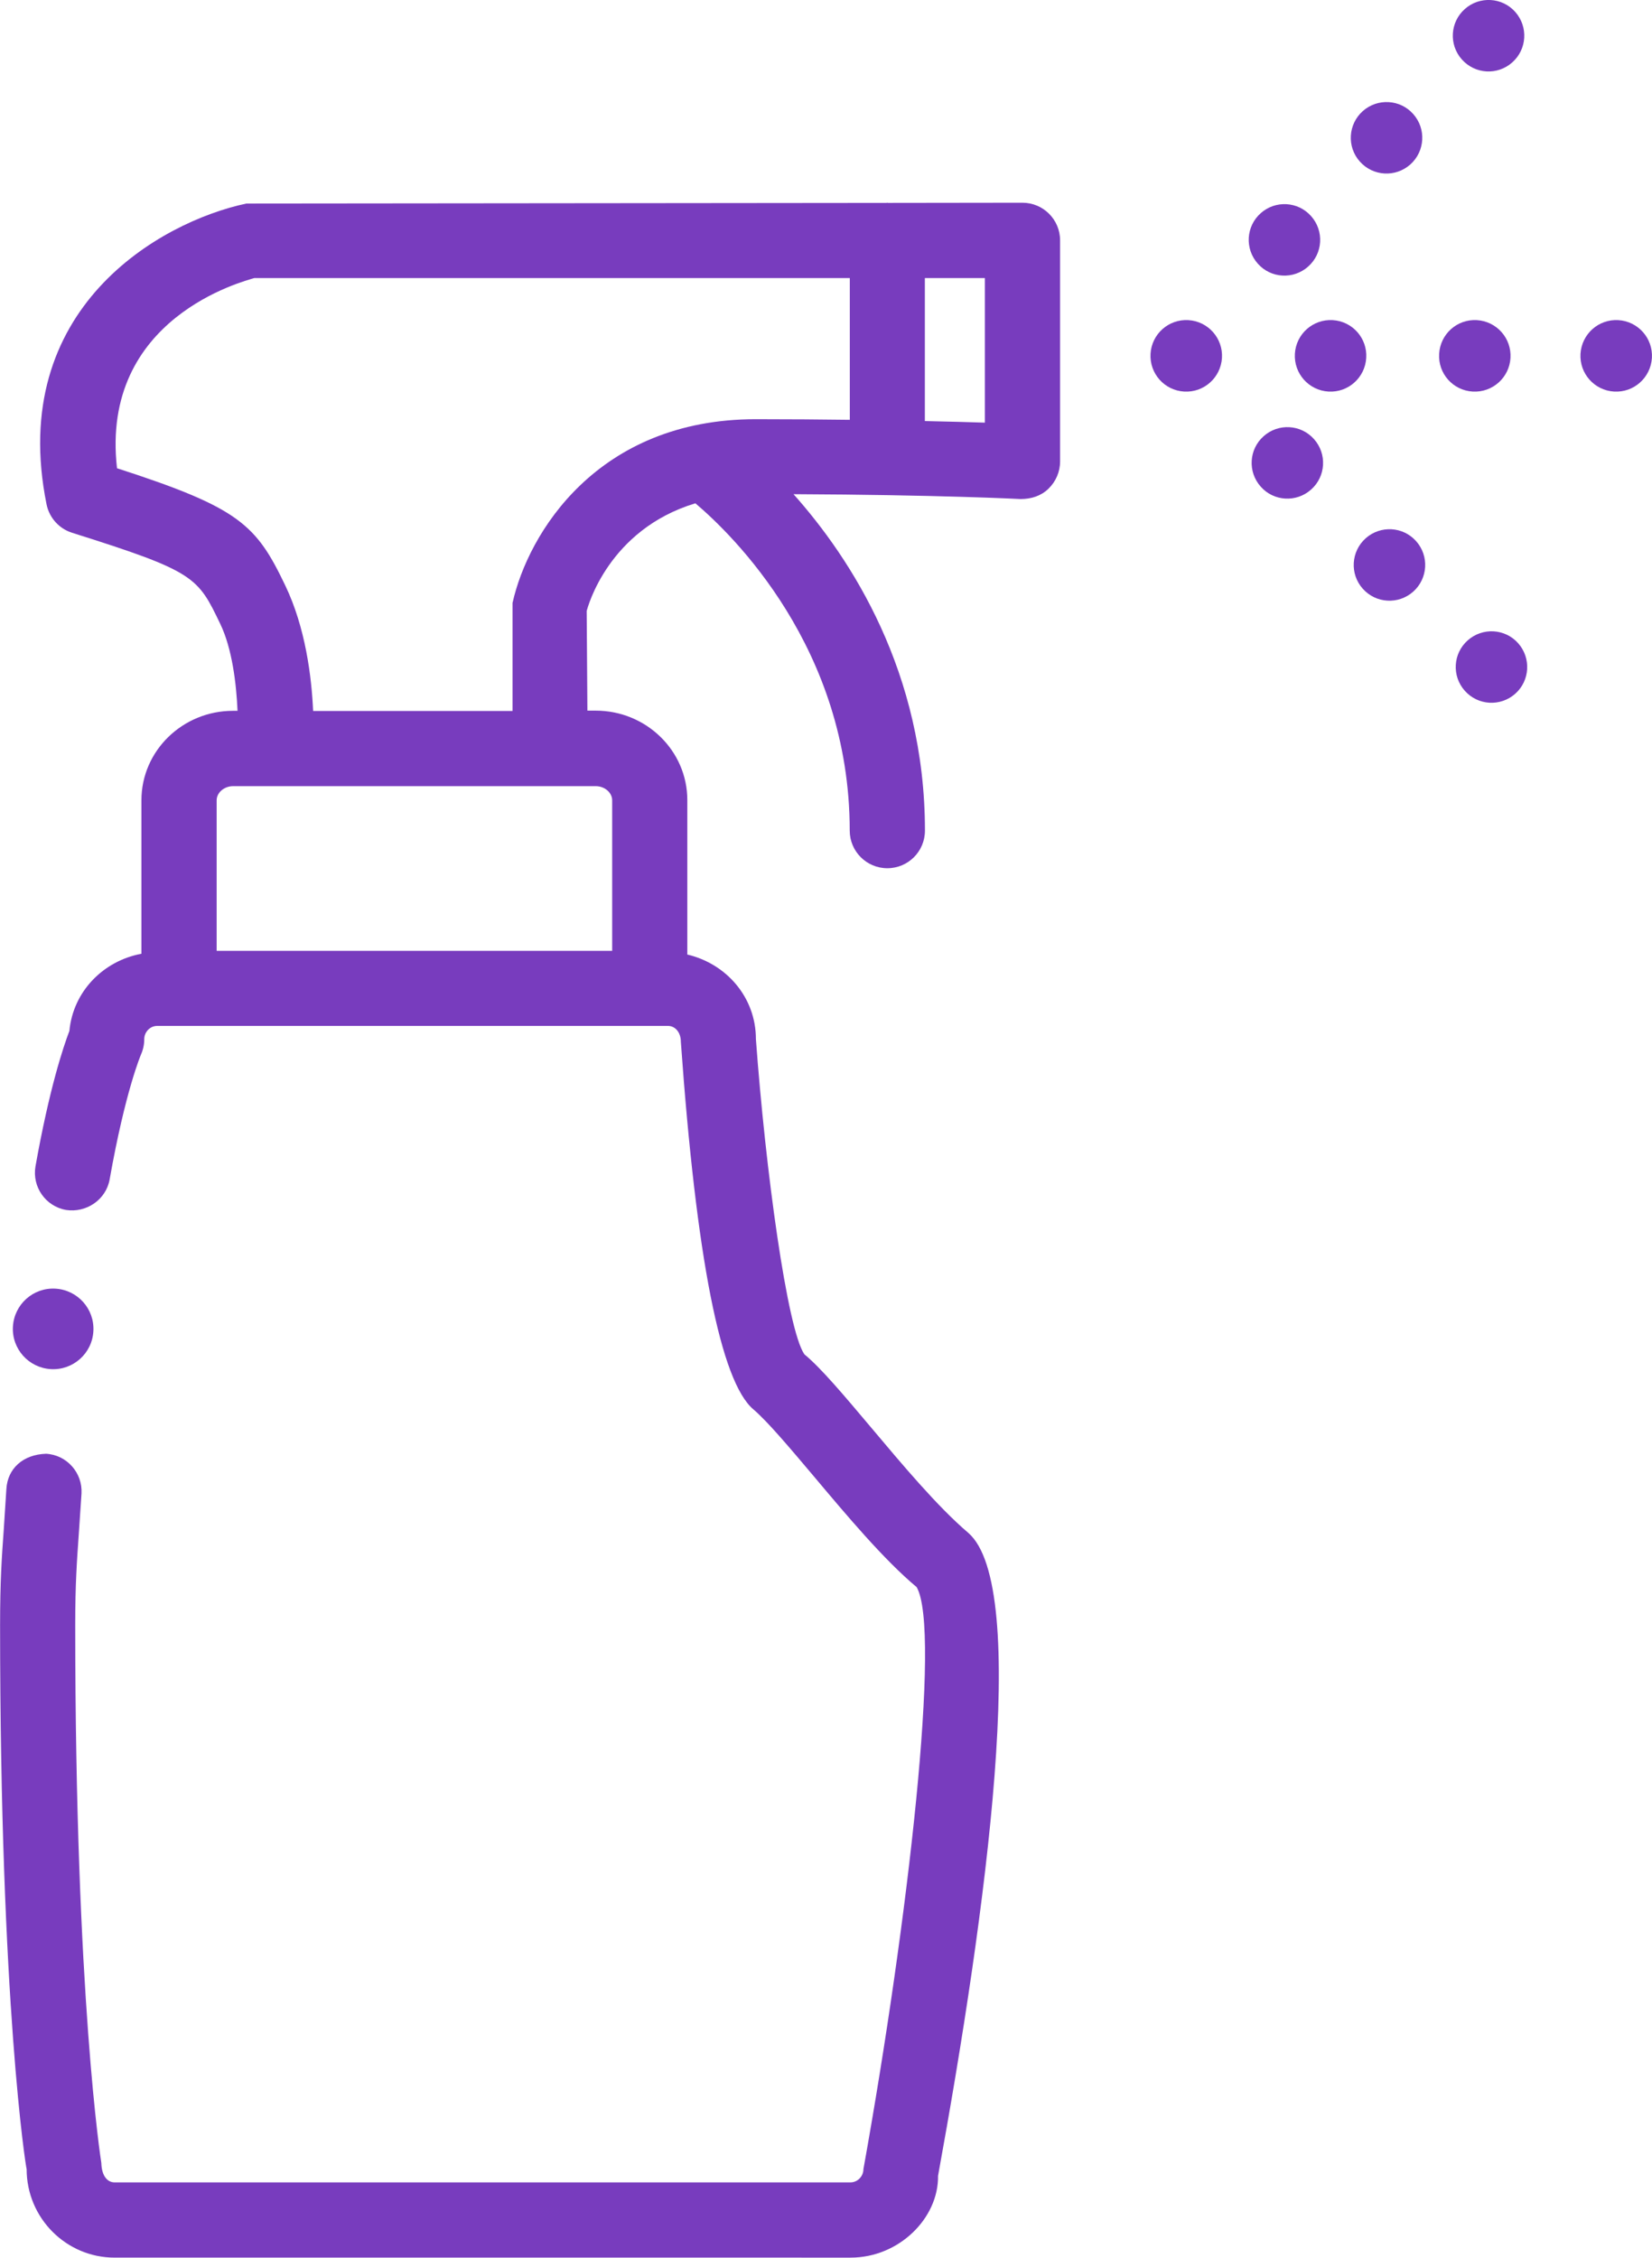 <?xml version="1.0" encoding="UTF-8"?><svg id="Layer_2" xmlns="http://www.w3.org/2000/svg" viewBox="0 0 18.666 25.503"><defs><style>.cls-1{fill:#783cbe;}</style></defs><g id="Layer_1-2"><g><path class="cls-1" d="M11.553,2.29l-1.52,.002c-.003-0-.005-.002-.008-.002s-.005,.001-.008,.002l-7.233,.007C1.808,2.506,.079,3.483,.526,5.697c.031,.152,.142,.275,.289,.321,1.39,.438,1.418,.497,1.674,1.03,.134,.279,.181,.67,.195,.981h-.051c-.571,0-1.035,.453-1.035,1.01v1.734c-.432,.081-.772,.426-.814,.872-.068,.179-.226,.647-.383,1.529-.04,.231,.113,.452,.345,.493,.226,.035,.451-.112,.493-.345,.177-1,.353-1.407,.353-1.408,.025-.056,.038-.115,.038-.176,0-.081,.066-.15,.146-.15H7.547c.079,0,.146,.069,.146,.181,.174,2.441,.45,3.839,.82,4.151,.16,.136,.415,.439,.686,.76,.37,.44,.79,.94,1.158,1.247,.278,.477-.092,3.743-.601,6.574,0,.081-.066,.15-.146,.15H1.294c-.078,0-.145-.069-.149-.219-.003-.019-.295-1.859-.295-6.077,0-.471,.019-.721,.04-1.023l.031-.462c.013-.234-.166-.436-.4-.449-.261,.008-.436,.167-.449,.4l-.029,.449c-.023,.321-.042,.586-.042,1.085,0,4.302,.293,6.138,.3,6.146,0,.552,.446,1,.994,1H9.611c.549,0,.995-.448,.988-.924,.544-2.98,1.045-6.66,.34-7.264-.345-.294-.74-.765-1.09-1.181-.307-.364-.571-.679-.76-.834-.194-.279-.44-2.082-.548-3.561,0-.473-.335-.852-.775-.955v-1.745c0-.557-.464-1.01-1.035-1.01h-.094l-.008-1.125c.011-.045,.246-.92,1.228-1.217,.415,.351,1.744,1.636,1.744,3.697,0,.234,.19,.425,.425,.425s.425-.19,.425-.425c0-1.789-.837-3.074-1.485-3.8,1.624,.007,2.556,.054,2.565,.055,.122,0,.231-.035,.315-.116s.132-.192,.132-.309V2.715c0-.234-.19-.425-.425-.425Zm-4.636,6.75v1.7H2.448v-1.7c0-.087,.085-.16,.186-.16H6.731c.101,0,.186,.073,.186,.16Zm-1.126-2.233v1.224H3.538c-.017-.384-.086-.942-.315-1.418-.329-.688-.518-.877-1.901-1.324-.193-1.702,1.441-2.114,1.551-2.148h6.729v1.601c-.322-.004-.667-.007-1.062-.007-1.792,0-2.573,1.291-2.748,2.072Zm5.337-2.033c-.172-.006-.41-.012-.678-.018v-1.615h.678v1.634Z"/><path class="cls-1" d="M.574,15.465c.251,.015,.467-.177,.481-.428,.015-.251-.177-.466-.428-.481-.251-.015-.466,.177-.481,.428-.015,.251,.177,.466,.428,.481Z"/><path class="cls-1" d="M13.427,3.616c-.223-.013-.414,.157-.427,.38s.157,.414,.38,.427c.223,.013,.413-.157,.427-.38,.013-.223-.157-.414-.38-.427Z"/><path class="cls-1" d="M15.437,4.043c.014-.223-.156-.414-.379-.427-.223-.013-.414,.157-.427,.38s.157,.414,.38,.427c.222,.013,.413-.157,.426-.38Z"/><path class="cls-1" d="M17.067,4.043c.013-.223-.157-.414-.38-.427-.223-.013-.413,.157-.426,.38-.014,.223,.156,.414,.379,.427,.223,.013,.414-.157,.427-.38Z"/><path class="cls-1" d="M18.285,3.616c-.223-.013-.413,.157-.427,.38-.013,.223,.157,.414,.38,.427,.223,.013,.413-.157,.427-.38,.013-.223-.157-.414-.38-.427Z"/><path class="cls-1" d="M14.781,3.011c.167-.148,.182-.403,.033-.57-.148-.167-.403-.181-.569-.033-.167,.148-.182,.403-.033,.57,.147,.167,.403,.181,.569,.033Z"/><path class="cls-1" d="M15.935,1.858c.166-.148,.182-.403,.033-.57-.148-.167-.403-.181-.57-.033-.166,.148-.182,.403-.033,.57s.403,.181,.57,.033Z"/><path class="cls-1" d="M17.087,.705c.167-.148,.182-.403,.034-.57-.148-.167-.404-.181-.57-.033-.167,.148-.182,.403-.033,.57s.403,.181,.569,.033Z"/><path class="cls-1" d="M14.278,4.927c-.167,.148-.182,.403-.033,.57,.147,.167,.403,.181,.569,.033,.167-.148,.182-.403,.033-.57-.148-.167-.403-.181-.569-.033Z"/><path class="cls-1" d="M15.431,6.08c-.166,.148-.182,.403-.033,.57s.403,.181,.57,.033c.166-.148,.182-.403,.033-.57-.148-.167-.403-.181-.57-.033Z"/><path class="cls-1" d="M16.584,7.233c-.167,.148-.182,.403-.033,.57s.403,.181,.57,.033c.166-.148,.181-.403,.033-.57-.148-.167-.403-.181-.57-.033Z"/></g></g></svg>